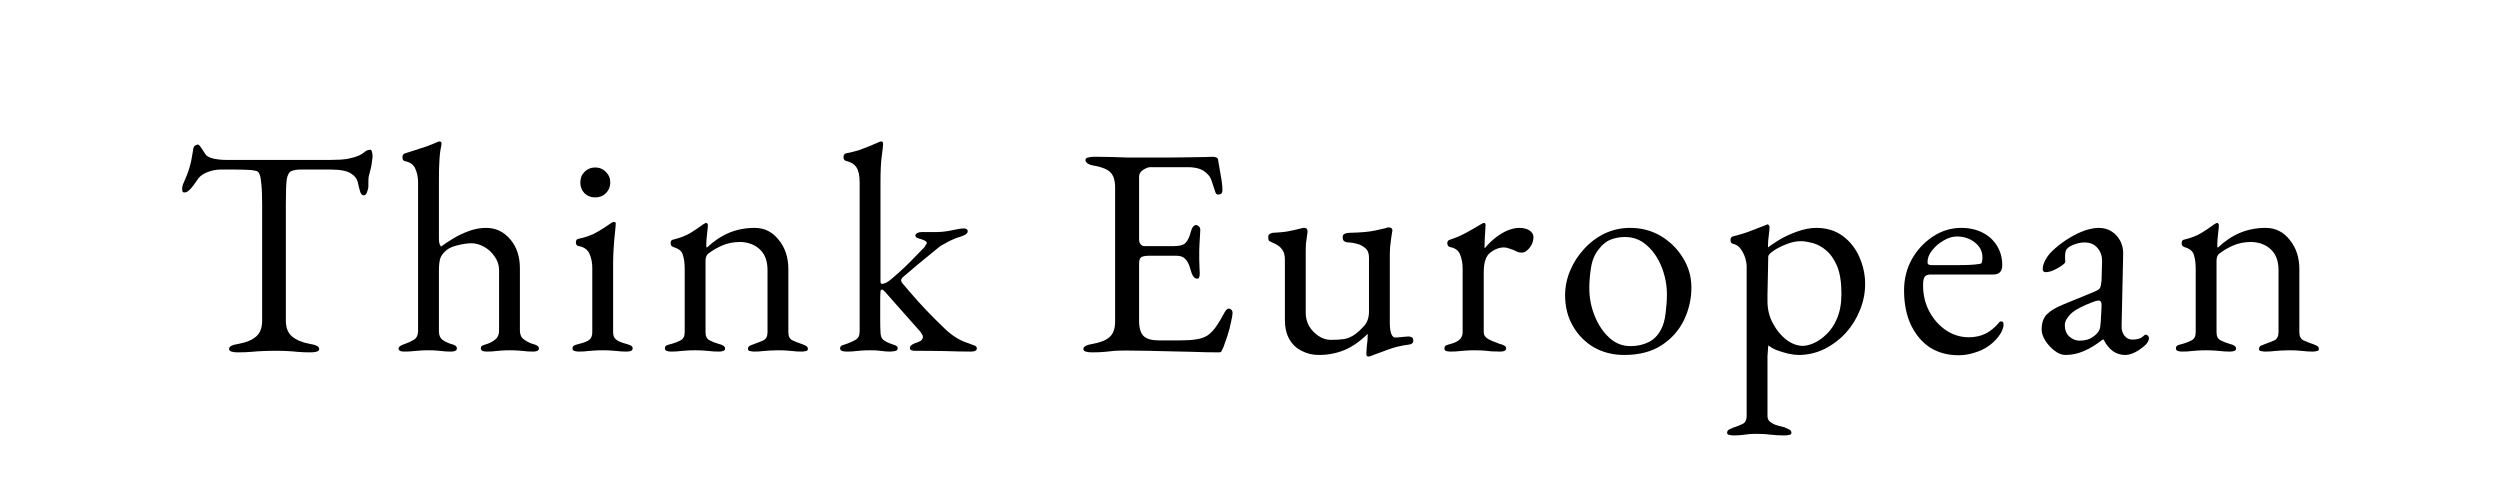 <svg xmlns="http://www.w3.org/2000/svg" xmlns:xlink="http://www.w3.org/1999/xlink" width="200" zoomAndPan="magnify" viewBox="0 0 150 30" height="40" preserveAspectRatio="xMidYMid meet" version="1.0"><defs><g/></defs><g fill="#000000" fill-opacity="1"><g transform="translate(10.448, 21.048)"><g><path d="M 3.812 0.094 C 3.656 0.094 3.531 0.078 3.438 0.047 C 3.344 0.016 3.297 -0.035 3.297 -0.109 C 3.297 -0.191 3.344 -0.254 3.438 -0.297 C 3.531 -0.348 3.68 -0.391 3.891 -0.422 C 4.336 -0.504 4.68 -0.648 4.922 -0.859 C 5.16 -1.066 5.281 -1.383 5.281 -1.812 L 5.281 -8.734 C 5.281 -9.285 5.266 -9.703 5.234 -9.984 C 5.211 -10.273 5.176 -10.477 5.125 -10.594 C 5.07 -10.719 5 -10.785 4.906 -10.797 C 4.738 -10.836 4.562 -10.859 4.375 -10.859 C 4.188 -10.867 3.941 -10.875 3.641 -10.875 L 2.797 -10.875 C 2.516 -10.875 2.234 -10.816 1.953 -10.703 C 1.672 -10.586 1.469 -10.414 1.344 -10.188 C 1.301 -10.125 1.238 -10.035 1.156 -9.922 C 1.07 -9.805 0.984 -9.707 0.891 -9.625 C 0.797 -9.539 0.703 -9.5 0.609 -9.5 C 0.555 -9.5 0.52 -9.52 0.5 -9.562 C 0.488 -9.613 0.484 -9.672 0.484 -9.734 C 0.484 -9.848 0.516 -9.969 0.578 -10.094 C 0.734 -10.438 0.848 -10.738 0.922 -11 C 1.004 -11.27 1.07 -11.594 1.125 -11.969 C 1.145 -12.164 1.188 -12.281 1.25 -12.312 C 1.32 -12.352 1.379 -12.375 1.422 -12.375 C 1.473 -12.375 1.547 -12.301 1.641 -12.156 C 1.742 -12.008 1.82 -11.891 1.875 -11.797 C 1.945 -11.68 2.109 -11.594 2.359 -11.531 C 2.617 -11.477 2.875 -11.453 3.125 -11.453 L 9.391 -11.453 C 9.805 -11.453 10.145 -11.473 10.406 -11.516 C 10.664 -11.566 10.895 -11.633 11.094 -11.719 C 11.227 -11.781 11.344 -11.852 11.438 -11.938 C 11.531 -12.02 11.645 -12.062 11.781 -12.062 C 11.82 -12.062 11.852 -12.016 11.875 -11.922 C 11.895 -11.836 11.906 -11.75 11.906 -11.656 C 11.906 -11.602 11.895 -11.52 11.875 -11.406 C 11.863 -11.301 11.852 -11.219 11.844 -11.156 C 11.801 -10.945 11.766 -10.789 11.734 -10.688 C 11.711 -10.594 11.691 -10.508 11.672 -10.438 C 11.66 -10.375 11.656 -10.266 11.656 -10.109 L 11.656 -9.891 C 11.656 -9.785 11.629 -9.664 11.578 -9.531 C 11.535 -9.395 11.469 -9.328 11.375 -9.328 C 11.289 -9.328 11.223 -9.391 11.172 -9.516 C 11.129 -9.648 11.082 -9.832 11.031 -10.062 C 10.988 -10.301 10.848 -10.492 10.609 -10.641 C 10.367 -10.797 9.961 -10.875 9.391 -10.875 L 7.594 -10.875 C 7.332 -10.875 7.133 -10.836 7 -10.766 C 6.875 -10.691 6.789 -10.516 6.75 -10.234 C 6.719 -9.953 6.703 -9.484 6.703 -8.828 L 6.703 -1.812 C 6.703 -1.383 6.828 -1.066 7.078 -0.859 C 7.328 -0.648 7.672 -0.504 8.109 -0.422 C 8.316 -0.391 8.469 -0.348 8.562 -0.297 C 8.656 -0.254 8.703 -0.191 8.703 -0.109 C 8.703 -0.035 8.656 0.016 8.562 0.047 C 8.469 0.078 8.344 0.094 8.188 0.094 C 7.863 0.094 7.598 0.082 7.391 0.062 C 7.18 0.039 6.977 0.023 6.781 0.016 C 6.594 0.004 6.363 0 6.094 0 C 5.801 0 5.539 0.004 5.312 0.016 C 5.094 0.023 4.867 0.039 4.641 0.062 C 4.41 0.082 4.133 0.094 3.812 0.094 Z M 3.812 0.094 "/></g></g></g><g fill="#000000" fill-opacity="1"><g transform="translate(23.569, 21.048)"><g><path d="M 0.688 0.047 C 0.457 0.047 0.344 -0.016 0.344 -0.141 C 0.344 -0.242 0.477 -0.336 0.75 -0.422 C 0.926 -0.484 1.094 -0.562 1.25 -0.656 C 1.414 -0.75 1.504 -0.914 1.516 -1.156 L 1.516 -10.094 C 1.516 -10.414 1.457 -10.695 1.344 -10.938 C 1.238 -11.176 1.035 -11.32 0.734 -11.375 C 0.629 -11.395 0.578 -11.477 0.578 -11.625 C 0.578 -11.727 0.625 -11.801 0.719 -11.844 C 0.883 -11.895 1.082 -11.957 1.312 -12.031 C 1.539 -12.102 1.781 -12.18 2.031 -12.266 C 2.281 -12.359 2.5 -12.445 2.688 -12.531 C 2.738 -12.551 2.773 -12.562 2.797 -12.562 C 2.836 -12.562 2.867 -12.551 2.891 -12.531 C 2.91 -12.508 2.922 -12.477 2.922 -12.438 C 2.922 -12.375 2.906 -12.273 2.875 -12.141 C 2.844 -12.004 2.816 -11.773 2.797 -11.453 C 2.773 -11.141 2.766 -10.66 2.766 -10.016 L 2.766 -6.922 C 2.766 -6.723 2.77 -6.582 2.781 -6.5 C 2.801 -6.414 2.836 -6.332 2.891 -6.25 C 3.078 -6.395 3.312 -6.551 3.594 -6.719 C 3.875 -6.895 4.188 -7.047 4.531 -7.172 C 4.875 -7.305 5.227 -7.375 5.594 -7.375 C 6.176 -7.375 6.66 -7.145 7.047 -6.688 C 7.43 -6.238 7.625 -5.66 7.625 -4.953 L 7.625 -1.219 C 7.625 -0.977 7.703 -0.801 7.859 -0.688 C 8.016 -0.57 8.18 -0.484 8.359 -0.422 C 8.492 -0.391 8.594 -0.352 8.656 -0.312 C 8.727 -0.27 8.766 -0.211 8.766 -0.141 C 8.766 -0.016 8.648 0.047 8.422 0.047 C 8.18 0.047 8 0.035 7.875 0.016 C 7.75 0.004 7.629 -0.004 7.516 -0.016 C 7.398 -0.023 7.238 -0.031 7.031 -0.031 C 6.82 -0.031 6.656 -0.023 6.531 -0.016 C 6.414 -0.004 6.297 0.004 6.172 0.016 C 6.047 0.035 5.867 0.047 5.641 0.047 C 5.398 0.047 5.281 -0.016 5.281 -0.141 C 5.281 -0.223 5.312 -0.281 5.375 -0.312 C 5.445 -0.344 5.551 -0.379 5.688 -0.422 C 5.863 -0.484 6.02 -0.57 6.156 -0.688 C 6.301 -0.801 6.375 -0.977 6.375 -1.219 L 6.375 -4.844 C 6.375 -5.145 6.285 -5.414 6.109 -5.656 C 5.941 -5.906 5.734 -6.098 5.484 -6.234 C 5.234 -6.379 4.977 -6.453 4.719 -6.453 C 4.5 -6.453 4.238 -6.414 3.938 -6.344 C 3.645 -6.281 3.414 -6.188 3.25 -6.062 C 3.051 -5.906 2.922 -5.742 2.859 -5.578 C 2.797 -5.41 2.766 -5.145 2.766 -4.781 L 2.766 -1.156 C 2.773 -0.914 2.848 -0.75 2.984 -0.656 C 3.117 -0.562 3.273 -0.484 3.453 -0.422 C 3.586 -0.391 3.688 -0.352 3.75 -0.312 C 3.812 -0.27 3.844 -0.211 3.844 -0.141 C 3.844 -0.016 3.727 0.047 3.5 0.047 C 3.258 0.047 3.078 0.035 2.953 0.016 C 2.836 0.004 2.723 -0.004 2.609 -0.016 C 2.504 -0.023 2.348 -0.031 2.141 -0.031 C 1.941 -0.031 1.781 -0.023 1.656 -0.016 C 1.531 -0.004 1.395 0.004 1.25 0.016 C 1.113 0.035 0.926 0.047 0.688 0.047 Z M 0.688 0.047 "/></g></g></g><g fill="#000000" fill-opacity="1"><g transform="translate(33.928, 21.048)"><g><path d="M 0.781 0.047 C 0.676 0.047 0.586 0.031 0.516 0 C 0.453 -0.02 0.422 -0.066 0.422 -0.141 C 0.422 -0.234 0.461 -0.297 0.547 -0.328 C 0.641 -0.367 0.738 -0.398 0.844 -0.422 C 1.094 -0.484 1.281 -0.555 1.406 -0.641 C 1.539 -0.734 1.609 -0.891 1.609 -1.109 L 1.609 -4.969 C 1.609 -5.289 1.551 -5.578 1.438 -5.828 C 1.32 -6.078 1.109 -6.227 0.797 -6.281 C 0.742 -6.289 0.703 -6.312 0.672 -6.344 C 0.641 -6.383 0.625 -6.438 0.625 -6.5 C 0.625 -6.633 0.676 -6.707 0.781 -6.719 C 1.258 -6.82 1.648 -6.969 1.953 -7.156 C 2.266 -7.344 2.5 -7.492 2.656 -7.609 C 2.758 -7.691 2.844 -7.734 2.906 -7.734 C 2.977 -7.734 3.016 -7.703 3.016 -7.641 C 3.016 -7.547 3 -7.359 2.969 -7.078 C 2.938 -6.805 2.91 -6.5 2.891 -6.156 C 2.867 -5.82 2.859 -5.516 2.859 -5.234 L 2.859 -1.109 C 2.859 -0.898 2.926 -0.75 3.062 -0.656 C 3.195 -0.562 3.383 -0.484 3.625 -0.422 C 3.719 -0.398 3.805 -0.367 3.891 -0.328 C 3.984 -0.297 4.031 -0.234 4.031 -0.141 C 4.031 -0.016 3.91 0.047 3.672 0.047 C 3.441 0.047 3.258 0.035 3.125 0.016 C 2.988 0.004 2.859 -0.004 2.734 -0.016 C 2.609 -0.023 2.441 -0.031 2.234 -0.031 C 2.023 -0.031 1.852 -0.023 1.719 -0.016 C 1.594 -0.004 1.461 0.004 1.328 0.016 C 1.203 0.035 1.02 0.047 0.781 0.047 Z M 1.781 -9.203 C 1.531 -9.203 1.316 -9.285 1.141 -9.453 C 0.973 -9.629 0.891 -9.844 0.891 -10.094 C 0.891 -10.352 0.973 -10.566 1.141 -10.734 C 1.316 -10.91 1.531 -11 1.781 -11 C 2.039 -11 2.254 -10.91 2.422 -10.734 C 2.598 -10.566 2.688 -10.352 2.688 -10.094 C 2.688 -9.844 2.598 -9.629 2.422 -9.453 C 2.254 -9.285 2.039 -9.203 1.781 -9.203 Z M 1.781 -9.203 "/></g></g></g><g fill="#000000" fill-opacity="1"><g transform="translate(39.473, 21.048)"><g><path d="M 0.781 0.047 C 0.676 0.047 0.586 0.031 0.516 0 C 0.453 -0.02 0.422 -0.066 0.422 -0.141 C 0.422 -0.234 0.457 -0.297 0.531 -0.328 C 0.602 -0.359 0.707 -0.391 0.844 -0.422 C 1.02 -0.473 1.191 -0.539 1.359 -0.625 C 1.523 -0.707 1.609 -0.867 1.609 -1.109 L 1.609 -4.938 C 1.609 -5.258 1.57 -5.531 1.5 -5.75 C 1.438 -5.977 1.25 -6.133 0.938 -6.219 C 0.895 -6.238 0.852 -6.266 0.812 -6.297 C 0.781 -6.328 0.766 -6.379 0.766 -6.453 C 0.766 -6.586 0.816 -6.66 0.922 -6.672 C 1.336 -6.773 1.676 -6.906 1.938 -7.062 C 2.195 -7.219 2.453 -7.391 2.703 -7.578 C 2.742 -7.598 2.781 -7.617 2.812 -7.641 C 2.844 -7.66 2.875 -7.672 2.906 -7.672 C 2.926 -7.672 2.945 -7.656 2.969 -7.625 C 2.988 -7.602 3 -7.578 3 -7.547 C 3 -7.461 2.984 -7.289 2.953 -7.031 C 2.922 -6.781 2.906 -6.57 2.906 -6.406 C 2.906 -6.352 2.906 -6.305 2.906 -6.266 C 2.914 -6.223 2.926 -6.195 2.938 -6.188 C 3.352 -6.582 3.797 -6.879 4.266 -7.078 C 4.734 -7.273 5.25 -7.375 5.812 -7.375 C 6.395 -7.375 6.875 -7.133 7.25 -6.656 C 7.633 -6.188 7.828 -5.602 7.828 -4.906 L 7.828 -1.109 C 7.828 -0.867 7.91 -0.707 8.078 -0.625 C 8.242 -0.551 8.414 -0.484 8.594 -0.422 C 8.688 -0.391 8.773 -0.352 8.859 -0.312 C 8.953 -0.27 9 -0.203 9 -0.109 C 9 -0.035 8.957 0.004 8.875 0.016 C 8.789 0.035 8.711 0.047 8.641 0.047 C 8.41 0.047 8.227 0.035 8.094 0.016 C 7.957 0.004 7.832 -0.004 7.719 -0.016 C 7.602 -0.023 7.438 -0.031 7.219 -0.031 C 7.02 -0.031 6.852 -0.023 6.719 -0.016 C 6.594 -0.004 6.457 0.004 6.312 0.016 C 6.176 0.035 5.992 0.047 5.766 0.047 C 5.703 0.047 5.625 0.035 5.531 0.016 C 5.445 0.004 5.406 -0.035 5.406 -0.109 C 5.406 -0.203 5.445 -0.27 5.531 -0.312 C 5.625 -0.352 5.719 -0.391 5.812 -0.422 C 5.988 -0.484 6.16 -0.551 6.328 -0.625 C 6.492 -0.707 6.578 -0.867 6.578 -1.109 L 6.578 -4.844 C 6.578 -5.375 6.43 -5.781 6.141 -6.062 C 5.848 -6.352 5.457 -6.508 4.969 -6.531 C 4.539 -6.531 4.164 -6.457 3.844 -6.312 C 3.531 -6.176 3.25 -6.008 3 -5.812 C 2.945 -5.758 2.91 -5.695 2.891 -5.625 C 2.867 -5.551 2.859 -5.477 2.859 -5.406 L 2.859 -1.109 C 2.859 -0.867 2.941 -0.707 3.109 -0.625 C 3.273 -0.539 3.445 -0.473 3.625 -0.422 C 3.895 -0.359 4.031 -0.266 4.031 -0.141 C 4.031 -0.066 4 -0.02 3.938 0 C 3.875 0.031 3.785 0.047 3.672 0.047 C 3.43 0.047 3.242 0.035 3.109 0.016 C 2.973 0.004 2.844 -0.004 2.719 -0.016 C 2.602 -0.023 2.441 -0.031 2.234 -0.031 C 2.023 -0.031 1.859 -0.023 1.734 -0.016 C 1.609 -0.004 1.477 0.004 1.344 0.016 C 1.207 0.035 1.02 0.047 0.781 0.047 Z M 0.781 0.047 "/></g></g></g><g fill="#000000" fill-opacity="1"><g transform="translate(50.063, 21.048)"><g><path d="M 0.75 0.047 C 0.477 0.047 0.344 -0.016 0.344 -0.141 C 0.344 -0.234 0.383 -0.297 0.469 -0.328 C 0.562 -0.359 0.656 -0.391 0.75 -0.422 C 0.926 -0.484 1.098 -0.562 1.266 -0.656 C 1.43 -0.75 1.516 -0.914 1.516 -1.156 L 1.516 -10.094 C 1.516 -10.508 1.453 -10.812 1.328 -11 C 1.211 -11.188 1.008 -11.316 0.719 -11.391 C 0.602 -11.41 0.547 -11.488 0.547 -11.625 C 0.547 -11.738 0.594 -11.812 0.688 -11.844 C 1 -11.906 1.27 -11.973 1.5 -12.047 C 1.727 -12.129 1.93 -12.207 2.109 -12.281 C 2.297 -12.363 2.477 -12.441 2.656 -12.516 C 2.727 -12.547 2.781 -12.562 2.812 -12.562 C 2.852 -12.562 2.879 -12.551 2.891 -12.531 C 2.91 -12.508 2.922 -12.469 2.922 -12.406 C 2.922 -12.289 2.895 -12.051 2.844 -11.688 C 2.789 -11.332 2.766 -10.773 2.766 -10.016 L 2.766 -4.172 C 2.766 -4.066 2.797 -4.016 2.859 -4.016 C 2.922 -4.016 3.008 -4.039 3.125 -4.094 C 3.238 -4.156 3.363 -4.25 3.5 -4.375 C 3.977 -4.781 4.379 -5.156 4.703 -5.5 C 5.035 -5.844 5.266 -6.078 5.391 -6.203 C 5.441 -6.273 5.477 -6.332 5.5 -6.375 C 5.531 -6.414 5.547 -6.445 5.547 -6.469 C 5.547 -6.531 5.492 -6.582 5.391 -6.625 C 5.285 -6.676 5.18 -6.711 5.078 -6.734 C 4.93 -6.773 4.859 -6.836 4.859 -6.922 C 4.859 -6.973 4.895 -7.02 4.969 -7.062 C 5.039 -7.102 5.141 -7.125 5.266 -7.125 L 6.141 -7.125 C 6.328 -7.125 6.523 -7.141 6.734 -7.172 C 6.941 -7.211 7.133 -7.25 7.312 -7.281 C 7.5 -7.32 7.645 -7.344 7.75 -7.344 C 7.914 -7.344 8 -7.285 8 -7.172 C 8 -7.098 7.957 -7.035 7.875 -6.984 C 7.789 -6.93 7.688 -6.883 7.562 -6.844 C 7.332 -6.781 7.117 -6.695 6.922 -6.594 C 6.723 -6.488 6.539 -6.391 6.375 -6.297 C 6.312 -6.242 6.148 -6.113 5.891 -5.906 C 5.641 -5.695 5.348 -5.457 5.016 -5.188 C 4.691 -4.914 4.383 -4.656 4.094 -4.406 C 4.031 -4.332 4 -4.27 4 -4.219 C 4 -4.207 4.004 -4.191 4.016 -4.172 C 4.023 -4.148 4.035 -4.125 4.047 -4.094 C 4.359 -3.719 4.691 -3.332 5.047 -2.938 C 5.398 -2.551 5.727 -2.207 6.031 -1.906 C 6.332 -1.613 6.547 -1.406 6.672 -1.281 C 6.867 -1.094 7.094 -0.922 7.344 -0.766 C 7.602 -0.617 7.82 -0.52 8 -0.469 C 8.133 -0.414 8.258 -0.367 8.375 -0.328 C 8.488 -0.297 8.547 -0.234 8.547 -0.141 C 8.547 -0.016 8.426 0.047 8.188 0.047 C 7.719 0.047 7.195 0.035 6.625 0.016 C 6.051 0.004 5.457 0 4.844 0 C 4.633 0 4.531 -0.051 4.531 -0.156 C 4.531 -0.227 4.555 -0.285 4.609 -0.328 C 4.672 -0.379 4.742 -0.422 4.828 -0.453 C 4.961 -0.492 5.078 -0.539 5.172 -0.594 C 5.266 -0.656 5.312 -0.742 5.312 -0.859 C 5.312 -0.891 5.297 -0.926 5.266 -0.969 C 5.242 -1.008 5.219 -1.055 5.188 -1.109 L 3.031 -3.547 C 2.957 -3.629 2.898 -3.672 2.859 -3.672 C 2.797 -3.672 2.766 -3.629 2.766 -3.547 C 2.754 -3.379 2.75 -3.195 2.75 -3 C 2.75 -2.801 2.75 -2.602 2.75 -2.406 C 2.75 -2.207 2.75 -2 2.75 -1.781 C 2.75 -1.57 2.754 -1.363 2.766 -1.156 C 2.766 -0.914 2.82 -0.75 2.938 -0.656 C 3.062 -0.562 3.211 -0.484 3.391 -0.422 C 3.484 -0.391 3.57 -0.359 3.656 -0.328 C 3.75 -0.297 3.797 -0.234 3.797 -0.141 C 3.797 -0.055 3.738 -0.004 3.625 0.016 C 3.508 0.035 3.43 0.047 3.391 0.047 C 3.16 0.047 2.992 0.035 2.891 0.016 C 2.785 0.004 2.688 -0.004 2.594 -0.016 C 2.5 -0.023 2.348 -0.031 2.141 -0.031 C 1.941 -0.031 1.781 -0.023 1.656 -0.016 C 1.539 -0.004 1.422 0.004 1.297 0.016 C 1.172 0.035 0.988 0.047 0.75 0.047 Z M 0.75 0.047 "/></g></g></g><g fill="#000000" fill-opacity="1"><g transform="translate(59.602, 21.048)"><g/></g></g><g fill="#000000" fill-opacity="1"><g transform="translate(64.345, 21.048)"><g><path d="M 1.172 0.094 C 1.016 0.094 0.891 0.078 0.797 0.047 C 0.703 0.016 0.656 -0.035 0.656 -0.109 C 0.656 -0.254 0.852 -0.359 1.25 -0.422 C 1.695 -0.504 2.023 -0.641 2.234 -0.828 C 2.453 -1.023 2.562 -1.336 2.562 -1.766 L 2.562 -9.781 C 2.562 -10.207 2.473 -10.508 2.297 -10.688 C 2.129 -10.875 1.82 -11.008 1.375 -11.094 C 1.164 -11.125 1.016 -11.172 0.922 -11.234 C 0.828 -11.297 0.781 -11.367 0.781 -11.453 C 0.781 -11.516 0.828 -11.562 0.922 -11.594 C 1.016 -11.625 1.141 -11.641 1.297 -11.641 C 1.754 -11.641 2.141 -11.633 2.453 -11.625 C 2.766 -11.613 3.07 -11.602 3.375 -11.594 C 3.676 -11.594 4.035 -11.594 4.453 -11.594 C 4.848 -11.594 5.258 -11.594 5.688 -11.594 C 6.125 -11.602 6.531 -11.609 6.906 -11.609 C 7.301 -11.617 7.641 -11.625 7.922 -11.625 C 8.203 -11.633 8.367 -11.641 8.422 -11.641 C 8.473 -11.641 8.535 -11.629 8.609 -11.609 C 8.68 -11.586 8.723 -11.547 8.734 -11.484 C 8.797 -11.148 8.852 -10.816 8.906 -10.484 C 8.969 -10.16 9 -9.879 9 -9.641 C 9 -9.535 8.973 -9.461 8.922 -9.422 C 8.867 -9.391 8.812 -9.375 8.75 -9.375 C 8.695 -9.375 8.656 -9.391 8.625 -9.422 C 8.602 -9.453 8.582 -9.5 8.562 -9.562 C 8.5 -9.758 8.438 -9.945 8.375 -10.125 C 8.32 -10.312 8.254 -10.445 8.172 -10.531 C 8.004 -10.727 7.816 -10.859 7.609 -10.922 C 7.41 -10.984 7.195 -11.016 6.969 -11.016 L 4.641 -11.016 C 4.547 -11.016 4.414 -10.961 4.25 -10.859 C 4.082 -10.754 4 -10.617 4 -10.453 L 4 -6.672 C 4 -6.555 4.031 -6.461 4.094 -6.391 C 4.156 -6.316 4.227 -6.281 4.312 -6.281 L 6.078 -6.281 C 6.422 -6.281 6.656 -6.344 6.781 -6.469 C 6.914 -6.594 7.023 -6.82 7.109 -7.156 C 7.18 -7.414 7.289 -7.547 7.438 -7.547 C 7.477 -7.547 7.523 -7.52 7.578 -7.469 C 7.641 -7.426 7.672 -7.352 7.672 -7.25 C 7.672 -7.207 7.664 -7.102 7.656 -6.938 C 7.645 -6.77 7.633 -6.598 7.625 -6.422 C 7.613 -6.242 7.609 -6.109 7.609 -6.016 C 7.609 -5.891 7.609 -5.727 7.609 -5.531 C 7.617 -5.332 7.625 -5.145 7.625 -4.969 C 7.633 -4.789 7.641 -4.68 7.641 -4.641 C 7.641 -4.555 7.629 -4.484 7.609 -4.422 C 7.598 -4.359 7.555 -4.328 7.484 -4.328 C 7.305 -4.328 7.172 -4.52 7.078 -4.906 C 7.004 -5.176 6.906 -5.375 6.781 -5.5 C 6.664 -5.633 6.488 -5.703 6.25 -5.703 L 4.594 -5.703 C 4.395 -5.703 4.242 -5.676 4.141 -5.625 C 4.047 -5.57 4 -5.441 4 -5.234 L 4 -1.812 C 4 -1.363 4.094 -1.051 4.281 -0.875 C 4.469 -0.707 4.766 -0.625 5.172 -0.625 L 6.484 -0.625 C 6.867 -0.625 7.188 -0.645 7.438 -0.688 C 7.695 -0.727 7.922 -0.805 8.109 -0.922 C 8.297 -1.055 8.461 -1.227 8.609 -1.438 C 8.766 -1.656 8.938 -1.941 9.125 -2.297 C 9.164 -2.367 9.207 -2.426 9.25 -2.469 C 9.301 -2.52 9.352 -2.539 9.406 -2.531 C 9.469 -2.52 9.516 -2.492 9.547 -2.453 C 9.586 -2.41 9.609 -2.352 9.609 -2.281 C 9.609 -2.176 9.578 -1.988 9.516 -1.719 C 9.461 -1.445 9.391 -1.172 9.297 -0.891 C 9.203 -0.609 9.125 -0.383 9.062 -0.219 C 9.02 -0.133 8.984 -0.062 8.953 0 C 8.93 0.062 8.883 0.094 8.812 0.094 C 8.238 0.094 7.707 0.082 7.219 0.062 C 6.727 0.051 6.266 0.039 5.828 0.031 C 5.391 0.02 4.957 0.008 4.531 0 C 4.113 -0.008 3.68 -0.016 3.234 -0.016 C 2.961 -0.016 2.734 -0.008 2.547 0 C 2.359 0.02 2.16 0.039 1.953 0.062 C 1.754 0.082 1.492 0.094 1.172 0.094 Z M 1.172 0.094 "/></g></g></g><g fill="#000000" fill-opacity="1"><g transform="translate(75.577, 21.048)"><g><path d="M 6.531 0.344 C 6.445 0.344 6.406 0.297 6.406 0.203 C 6.406 0.078 6.414 -0.098 6.438 -0.328 C 6.469 -0.555 6.484 -0.75 6.484 -0.906 C 6.484 -0.926 6.484 -0.945 6.484 -0.969 C 6.484 -0.988 6.484 -1.004 6.484 -1.016 C 6.023 -0.566 5.562 -0.242 5.094 -0.047 C 4.625 0.148 4.109 0.25 3.547 0.25 C 3.172 0.25 2.828 0.164 2.516 0 C 2.203 -0.156 1.957 -0.391 1.781 -0.703 C 1.602 -1.016 1.516 -1.406 1.516 -1.875 L 1.516 -5.484 C 1.516 -5.754 1.453 -5.961 1.328 -6.109 C 1.211 -6.266 1.02 -6.395 0.75 -6.5 C 0.688 -6.531 0.629 -6.562 0.578 -6.594 C 0.535 -6.633 0.516 -6.703 0.516 -6.797 C 0.516 -6.898 0.539 -6.969 0.594 -7 C 0.645 -7.039 0.707 -7.066 0.781 -7.078 C 1.188 -7.098 1.5 -7.129 1.719 -7.172 C 1.938 -7.211 2.211 -7.273 2.547 -7.359 C 2.586 -7.367 2.613 -7.375 2.625 -7.375 C 2.645 -7.375 2.664 -7.375 2.688 -7.375 C 2.82 -7.375 2.883 -7.289 2.875 -7.125 C 2.832 -6.852 2.801 -6.625 2.781 -6.438 C 2.77 -6.258 2.766 -6.035 2.766 -5.766 L 2.766 -2.281 C 2.766 -2 2.832 -1.734 2.969 -1.484 C 3.113 -1.242 3.301 -1.047 3.531 -0.891 C 3.77 -0.734 4.016 -0.656 4.266 -0.656 C 4.566 -0.656 4.832 -0.672 5.062 -0.703 C 5.301 -0.742 5.535 -0.848 5.766 -1.016 C 5.891 -1.109 6.051 -1.258 6.25 -1.469 C 6.457 -1.688 6.562 -1.984 6.562 -2.359 L 6.562 -5.609 C 6.562 -5.859 6.484 -6.047 6.328 -6.172 C 6.18 -6.297 6.016 -6.379 5.828 -6.422 C 5.641 -6.473 5.484 -6.5 5.359 -6.5 C 5.254 -6.5 5.164 -6.52 5.094 -6.562 C 5.02 -6.602 4.984 -6.688 4.984 -6.812 C 4.984 -6.914 5.02 -6.984 5.094 -7.016 C 5.176 -7.055 5.266 -7.078 5.359 -7.078 C 5.734 -7.086 6.039 -7.102 6.281 -7.125 C 6.531 -7.145 6.75 -7.176 6.938 -7.219 C 7.133 -7.258 7.344 -7.305 7.562 -7.359 C 7.582 -7.367 7.609 -7.379 7.641 -7.391 C 7.68 -7.398 7.711 -7.406 7.734 -7.406 C 7.891 -7.406 7.969 -7.336 7.969 -7.203 C 7.969 -7.191 7.961 -7.172 7.953 -7.141 C 7.953 -7.109 7.945 -7.078 7.938 -7.047 C 7.926 -7.004 7.91 -6.898 7.891 -6.734 C 7.867 -6.566 7.848 -6.395 7.828 -6.219 C 7.816 -6.039 7.812 -5.906 7.812 -5.812 L 7.812 -1.688 C 7.812 -1.375 7.844 -1.145 7.906 -1 C 7.969 -0.863 8.039 -0.797 8.125 -0.797 C 8.219 -0.797 8.359 -0.805 8.547 -0.828 C 8.734 -0.848 8.867 -0.859 8.953 -0.859 C 9.004 -0.859 9.062 -0.844 9.125 -0.812 C 9.188 -0.789 9.219 -0.727 9.219 -0.625 C 9.219 -0.531 9.191 -0.469 9.141 -0.438 C 9.098 -0.406 9.039 -0.383 8.969 -0.375 C 8.5 -0.312 8.098 -0.219 7.766 -0.094 C 7.441 0.02 7.145 0.129 6.875 0.234 C 6.844 0.242 6.789 0.266 6.719 0.297 C 6.645 0.328 6.582 0.344 6.531 0.344 Z M 6.531 0.344 "/></g></g></g><g fill="#000000" fill-opacity="1"><g transform="translate(86.149, 21.048)"><g><path d="M 0.875 0.047 C 0.75 0.047 0.656 0.031 0.594 0 C 0.539 -0.02 0.516 -0.066 0.516 -0.141 C 0.516 -0.234 0.551 -0.297 0.625 -0.328 C 0.695 -0.359 0.797 -0.391 0.922 -0.422 C 1.148 -0.484 1.32 -0.57 1.438 -0.688 C 1.551 -0.801 1.609 -0.941 1.609 -1.109 L 1.609 -4.938 C 1.609 -5.258 1.555 -5.539 1.453 -5.781 C 1.359 -6.02 1.164 -6.164 0.875 -6.219 C 0.82 -6.227 0.773 -6.254 0.734 -6.297 C 0.703 -6.348 0.688 -6.398 0.688 -6.453 C 0.688 -6.566 0.742 -6.641 0.859 -6.672 C 1.16 -6.766 1.477 -6.898 1.812 -7.078 C 2.156 -7.266 2.426 -7.422 2.625 -7.547 C 2.695 -7.586 2.754 -7.617 2.797 -7.641 C 2.836 -7.66 2.867 -7.672 2.891 -7.672 C 2.953 -7.672 2.984 -7.629 2.984 -7.547 C 2.984 -7.504 2.977 -7.41 2.969 -7.266 C 2.957 -7.129 2.945 -6.961 2.938 -6.766 C 2.938 -6.578 2.93 -6.391 2.922 -6.203 C 2.922 -6.18 2.93 -6.172 2.953 -6.172 C 3.148 -6.41 3.363 -6.617 3.594 -6.797 C 3.82 -6.973 4.055 -7.113 4.297 -7.219 C 4.547 -7.32 4.785 -7.375 5.016 -7.375 C 5.266 -7.375 5.469 -7.32 5.625 -7.219 C 5.781 -7.113 5.859 -6.977 5.859 -6.812 C 5.859 -6.688 5.828 -6.551 5.766 -6.406 C 5.703 -6.27 5.613 -6.148 5.5 -6.047 C 5.395 -5.941 5.285 -5.891 5.172 -5.891 C 5.098 -5.891 5.02 -5.898 4.938 -5.922 C 4.852 -5.953 4.766 -5.992 4.672 -6.047 C 4.578 -6.078 4.484 -6.109 4.391 -6.141 C 4.297 -6.18 4.195 -6.203 4.094 -6.203 C 3.812 -6.203 3.535 -6.098 3.266 -5.891 C 3.004 -5.691 2.875 -5.297 2.875 -4.703 L 2.875 -1.109 C 2.875 -0.953 2.957 -0.82 3.125 -0.719 C 3.289 -0.625 3.52 -0.523 3.812 -0.422 C 3.945 -0.391 4.047 -0.352 4.109 -0.312 C 4.18 -0.281 4.219 -0.223 4.219 -0.141 C 4.219 -0.016 4.102 0.047 3.875 0.047 C 3.508 0.047 3.234 0.031 3.047 0 C 2.867 -0.02 2.625 -0.031 2.312 -0.031 C 2.113 -0.031 1.953 -0.023 1.828 -0.016 C 1.703 -0.004 1.57 0.004 1.438 0.016 C 1.301 0.035 1.113 0.047 0.875 0.047 Z M 0.875 0.047 "/></g></g></g><g fill="#000000" fill-opacity="1"><g transform="translate(93.281, 21.048)"><g><path d="M 4.172 0.25 C 3.504 0.25 2.898 0.098 2.359 -0.203 C 1.828 -0.516 1.406 -0.941 1.094 -1.484 C 0.781 -2.023 0.625 -2.641 0.625 -3.328 C 0.625 -3.828 0.723 -4.316 0.922 -4.797 C 1.117 -5.273 1.395 -5.707 1.75 -6.094 C 2.102 -6.488 2.516 -6.801 2.984 -7.031 C 3.461 -7.258 3.977 -7.375 4.531 -7.375 C 5.219 -7.375 5.836 -7.207 6.391 -6.875 C 6.941 -6.539 7.379 -6.102 7.703 -5.562 C 8.035 -5.031 8.203 -4.441 8.203 -3.797 C 8.203 -3.109 8.051 -2.453 7.75 -1.828 C 7.445 -1.211 7 -0.711 6.406 -0.328 C 5.812 0.055 5.066 0.25 4.172 0.25 Z M 4.547 -0.281 C 4.953 -0.281 5.312 -0.359 5.625 -0.516 C 5.945 -0.672 6.195 -0.922 6.375 -1.266 C 6.52 -1.535 6.613 -1.867 6.656 -2.266 C 6.707 -2.66 6.734 -3.031 6.734 -3.375 C 6.734 -3.938 6.629 -4.484 6.422 -5.016 C 6.211 -5.547 5.922 -5.977 5.547 -6.312 C 5.172 -6.656 4.727 -6.828 4.219 -6.828 C 3.906 -6.828 3.617 -6.773 3.359 -6.672 C 3.109 -6.578 2.875 -6.391 2.656 -6.109 C 2.414 -5.816 2.258 -5.457 2.188 -5.031 C 2.113 -4.602 2.078 -4.176 2.078 -3.75 C 2.078 -3.164 2.188 -2.609 2.406 -2.078 C 2.625 -1.547 2.914 -1.113 3.281 -0.781 C 3.645 -0.445 4.066 -0.281 4.547 -0.281 Z M 4.547 -0.281 "/></g></g></g><g fill="#000000" fill-opacity="1"><g transform="translate(103.283, 21.048)"><g><path d="M 0.719 5.078 C 0.656 5.078 0.578 5.066 0.484 5.047 C 0.391 5.035 0.344 4.992 0.344 4.922 C 0.344 4.828 0.383 4.758 0.469 4.719 C 0.562 4.676 0.656 4.633 0.75 4.594 C 0.926 4.539 1.098 4.473 1.266 4.391 C 1.43 4.316 1.516 4.16 1.516 3.922 L 1.516 -5.109 C 1.516 -5.211 1.488 -5.359 1.438 -5.547 C 1.383 -5.734 1.297 -5.914 1.172 -6.094 C 1.055 -6.27 0.895 -6.379 0.688 -6.422 C 0.645 -6.43 0.609 -6.457 0.578 -6.5 C 0.555 -6.551 0.547 -6.602 0.547 -6.656 C 0.547 -6.707 0.555 -6.75 0.578 -6.781 C 0.609 -6.82 0.641 -6.848 0.672 -6.859 C 1.129 -6.973 1.516 -7.094 1.828 -7.219 C 2.148 -7.344 2.457 -7.461 2.75 -7.578 C 2.758 -7.578 2.766 -7.578 2.766 -7.578 C 2.766 -7.586 2.77 -7.594 2.781 -7.594 C 2.801 -7.594 2.82 -7.57 2.844 -7.531 C 2.875 -7.5 2.891 -7.469 2.891 -7.438 C 2.891 -7.332 2.875 -7.16 2.844 -6.922 C 2.812 -6.691 2.797 -6.504 2.797 -6.359 C 2.797 -6.266 2.801 -6.211 2.812 -6.203 C 2.938 -6.316 3.156 -6.469 3.469 -6.656 C 3.781 -6.844 4.141 -7.008 4.547 -7.156 C 4.953 -7.301 5.336 -7.375 5.703 -7.375 C 6.316 -7.375 6.844 -7.211 7.281 -6.891 C 7.719 -6.566 8.051 -6.145 8.281 -5.625 C 8.508 -5.102 8.625 -4.566 8.625 -4.016 C 8.625 -3.473 8.52 -2.945 8.312 -2.438 C 8.113 -1.938 7.832 -1.484 7.469 -1.078 C 7.102 -0.68 6.676 -0.359 6.188 -0.109 C 5.695 0.129 5.176 0.25 4.625 0.25 C 4.457 0.25 4.254 0.223 4.016 0.172 C 3.785 0.117 3.562 0.051 3.344 -0.031 C 3.125 -0.113 2.953 -0.211 2.828 -0.328 C 2.816 -0.328 2.805 -0.254 2.797 -0.109 C 2.785 0.023 2.773 0.164 2.766 0.312 C 2.766 0.457 2.766 0.551 2.766 0.594 L 2.766 3.922 C 2.766 4.078 2.828 4.195 2.953 4.281 C 3.078 4.375 3.219 4.441 3.375 4.484 C 3.539 4.523 3.68 4.562 3.797 4.594 C 3.891 4.633 3.977 4.676 4.062 4.719 C 4.156 4.758 4.203 4.828 4.203 4.922 C 4.203 4.992 4.156 5.035 4.062 5.047 C 3.969 5.066 3.883 5.078 3.812 5.078 C 3.469 5.078 3.18 5.062 2.953 5.031 C 2.723 5 2.453 4.984 2.141 4.984 C 1.941 4.984 1.781 4.988 1.656 5 C 1.531 5.02 1.398 5.035 1.266 5.047 C 1.129 5.066 0.945 5.078 0.719 5.078 Z M 4.891 -0.297 C 5.066 -0.297 5.281 -0.348 5.531 -0.453 C 5.789 -0.566 6.047 -0.742 6.297 -0.984 C 6.555 -1.223 6.77 -1.539 6.938 -1.938 C 7.113 -2.344 7.203 -2.844 7.203 -3.438 C 7.203 -4.125 7.113 -4.676 6.938 -5.094 C 6.758 -5.508 6.539 -5.82 6.281 -6.031 C 6.02 -6.25 5.75 -6.395 5.469 -6.469 C 5.195 -6.539 4.969 -6.578 4.781 -6.578 C 4.488 -6.578 4.191 -6.516 3.891 -6.391 C 3.586 -6.273 3.332 -6.145 3.125 -6 C 2.914 -5.852 2.812 -5.738 2.812 -5.656 C 2.812 -5.395 2.805 -5.129 2.797 -4.859 C 2.797 -4.586 2.789 -4.328 2.781 -4.078 C 2.781 -3.828 2.773 -3.602 2.766 -3.406 C 2.766 -3.219 2.766 -3.066 2.766 -2.953 C 2.766 -2.484 2.875 -2.047 3.094 -1.641 C 3.312 -1.234 3.582 -0.906 3.906 -0.656 C 4.238 -0.414 4.566 -0.297 4.891 -0.297 Z M 4.891 -0.297 "/></g></g></g><g fill="#000000" fill-opacity="1"><g transform="translate(113.713, 21.048)"><g><path d="M 3.797 0.266 C 3.141 0.266 2.566 0.109 2.078 -0.203 C 1.598 -0.523 1.219 -0.977 0.938 -1.562 C 0.664 -2.156 0.531 -2.844 0.531 -3.625 C 0.531 -4.312 0.688 -4.938 1 -5.5 C 1.32 -6.062 1.742 -6.516 2.266 -6.859 C 2.785 -7.203 3.352 -7.375 3.969 -7.375 C 4.445 -7.375 4.867 -7.281 5.234 -7.094 C 5.609 -6.906 5.898 -6.641 6.109 -6.297 C 6.316 -5.961 6.422 -5.578 6.422 -5.141 C 6.422 -4.766 6.242 -4.578 5.891 -4.578 L 2.125 -4.578 C 1.957 -4.578 1.836 -4.531 1.766 -4.438 C 1.703 -4.352 1.672 -4.18 1.672 -3.922 C 1.672 -3.348 1.797 -2.828 2.047 -2.359 C 2.297 -1.891 2.629 -1.516 3.047 -1.234 C 3.461 -0.953 3.922 -0.812 4.422 -0.812 C 4.773 -0.812 5.098 -0.879 5.391 -1.016 C 5.68 -1.16 5.941 -1.363 6.172 -1.625 C 6.211 -1.688 6.242 -1.723 6.266 -1.734 C 6.297 -1.754 6.328 -1.766 6.359 -1.766 C 6.453 -1.766 6.5 -1.707 6.5 -1.594 C 6.5 -1.363 6.395 -1.113 6.188 -0.844 C 6.008 -0.613 5.797 -0.414 5.547 -0.25 C 5.297 -0.082 5.02 0.039 4.719 0.125 C 4.426 0.219 4.117 0.266 3.797 0.266 Z M 2.156 -5.141 L 3.781 -5.141 C 4.062 -5.141 4.301 -5.145 4.5 -5.156 C 4.707 -5.164 4.906 -5.188 5.094 -5.219 C 5.156 -5.227 5.191 -5.266 5.203 -5.328 C 5.223 -5.398 5.234 -5.492 5.234 -5.609 C 5.234 -5.961 5.082 -6.258 4.781 -6.5 C 4.477 -6.738 4.117 -6.859 3.703 -6.859 C 3.43 -6.859 3.16 -6.773 2.891 -6.609 C 2.617 -6.453 2.391 -6.254 2.203 -6.016 C 2.023 -5.785 1.938 -5.551 1.938 -5.312 C 1.938 -5.195 2.008 -5.141 2.156 -5.141 Z M 2.156 -5.141 "/></g></g></g><g fill="#000000" fill-opacity="1"><g transform="translate(121.843, 21.048)"><g><path d="M 2.078 0.25 C 1.867 0.25 1.656 0.164 1.438 0 C 1.219 -0.164 1.031 -0.367 0.875 -0.609 C 0.727 -0.848 0.656 -1.07 0.656 -1.281 C 0.656 -1.664 0.754 -1.961 0.953 -2.172 C 1.16 -2.391 1.484 -2.586 1.922 -2.766 L 3.75 -3.516 C 3.977 -3.609 4.113 -3.691 4.156 -3.766 C 4.195 -3.836 4.227 -3.988 4.25 -4.219 L 4.281 -5.359 C 4.289 -5.672 4.203 -5.938 4.016 -6.156 C 3.836 -6.383 3.578 -6.5 3.234 -6.5 C 3.047 -6.5 2.863 -6.469 2.688 -6.406 C 2.508 -6.352 2.363 -6.281 2.25 -6.188 C 2.176 -6.133 2.125 -6.062 2.094 -5.969 C 2.07 -5.875 2.062 -5.773 2.062 -5.672 C 2.062 -5.617 2.062 -5.562 2.062 -5.5 C 2.07 -5.445 2.078 -5.395 2.078 -5.344 C 2.078 -5.289 2.004 -5.211 1.859 -5.109 C 1.711 -5.004 1.547 -4.91 1.359 -4.828 C 1.18 -4.754 1.031 -4.719 0.906 -4.719 C 0.844 -4.719 0.797 -4.734 0.766 -4.766 C 0.734 -4.797 0.719 -4.836 0.719 -4.891 C 0.719 -5.078 0.781 -5.281 0.906 -5.5 C 1.031 -5.719 1.203 -5.922 1.422 -6.109 C 1.703 -6.359 2 -6.578 2.312 -6.766 C 2.633 -6.961 2.945 -7.113 3.25 -7.219 C 3.562 -7.32 3.836 -7.375 4.078 -7.375 C 4.504 -7.375 4.859 -7.223 5.141 -6.922 C 5.422 -6.617 5.555 -6.242 5.547 -5.797 L 5.453 -1.516 C 5.441 -1.266 5.5 -1.062 5.625 -0.906 C 5.75 -0.75 5.906 -0.672 6.094 -0.672 C 6.395 -0.672 6.613 -0.738 6.75 -0.875 C 6.812 -0.938 6.863 -0.969 6.906 -0.969 C 6.957 -0.969 7 -0.945 7.031 -0.906 C 7.07 -0.875 7.094 -0.828 7.094 -0.766 C 7.094 -0.641 7.031 -0.508 6.906 -0.375 C 6.707 -0.188 6.5 -0.035 6.281 0.078 C 6.062 0.191 5.859 0.25 5.672 0.25 C 5.117 0.25 4.688 -0.055 4.375 -0.672 L 4.312 -0.672 C 3.914 -0.359 3.539 -0.129 3.188 0.016 C 2.832 0.172 2.461 0.25 2.078 0.25 Z M 2.922 -0.609 C 3.16 -0.609 3.363 -0.645 3.531 -0.719 C 3.695 -0.801 3.844 -0.906 3.969 -1.031 C 4.031 -1.094 4.082 -1.172 4.125 -1.266 C 4.164 -1.367 4.191 -1.535 4.203 -1.766 L 4.25 -2.641 C 4.258 -2.766 4.25 -2.859 4.219 -2.922 C 4.195 -2.984 4.148 -3.016 4.078 -3.016 C 4.055 -3.016 4.016 -3.008 3.953 -3 C 3.898 -2.988 3.82 -2.961 3.719 -2.922 C 3.094 -2.691 2.656 -2.457 2.406 -2.219 C 2.164 -1.977 2.047 -1.754 2.047 -1.547 C 2.047 -1.242 2.141 -1.008 2.328 -0.844 C 2.516 -0.688 2.711 -0.609 2.922 -0.609 Z M 2.922 -0.609 "/></g></g></g><g fill="#000000" fill-opacity="1"><g transform="translate(130.133, 21.048)"><g><path d="M 0.781 0.047 C 0.676 0.047 0.586 0.031 0.516 0 C 0.453 -0.02 0.422 -0.066 0.422 -0.141 C 0.422 -0.234 0.457 -0.297 0.531 -0.328 C 0.602 -0.359 0.707 -0.391 0.844 -0.422 C 1.02 -0.473 1.191 -0.539 1.359 -0.625 C 1.523 -0.707 1.609 -0.867 1.609 -1.109 L 1.609 -4.938 C 1.609 -5.258 1.57 -5.531 1.5 -5.75 C 1.438 -5.977 1.25 -6.133 0.938 -6.219 C 0.895 -6.238 0.852 -6.266 0.812 -6.297 C 0.781 -6.328 0.766 -6.379 0.766 -6.453 C 0.766 -6.586 0.816 -6.66 0.922 -6.672 C 1.336 -6.773 1.676 -6.906 1.938 -7.062 C 2.195 -7.219 2.453 -7.391 2.703 -7.578 C 2.742 -7.598 2.781 -7.617 2.812 -7.641 C 2.844 -7.66 2.875 -7.672 2.906 -7.672 C 2.926 -7.672 2.945 -7.656 2.969 -7.625 C 2.988 -7.602 3 -7.578 3 -7.547 C 3 -7.461 2.984 -7.289 2.953 -7.031 C 2.922 -6.781 2.906 -6.57 2.906 -6.406 C 2.906 -6.352 2.906 -6.305 2.906 -6.266 C 2.914 -6.223 2.926 -6.195 2.938 -6.188 C 3.352 -6.582 3.797 -6.879 4.266 -7.078 C 4.734 -7.273 5.25 -7.375 5.812 -7.375 C 6.395 -7.375 6.875 -7.133 7.25 -6.656 C 7.633 -6.188 7.828 -5.602 7.828 -4.906 L 7.828 -1.109 C 7.828 -0.867 7.91 -0.707 8.078 -0.625 C 8.242 -0.551 8.414 -0.484 8.594 -0.422 C 8.688 -0.391 8.773 -0.352 8.859 -0.312 C 8.953 -0.27 9 -0.203 9 -0.109 C 9 -0.035 8.957 0.004 8.875 0.016 C 8.789 0.035 8.711 0.047 8.641 0.047 C 8.41 0.047 8.227 0.035 8.094 0.016 C 7.957 0.004 7.832 -0.004 7.719 -0.016 C 7.602 -0.023 7.438 -0.031 7.219 -0.031 C 7.02 -0.031 6.852 -0.023 6.719 -0.016 C 6.594 -0.004 6.457 0.004 6.312 0.016 C 6.176 0.035 5.992 0.047 5.766 0.047 C 5.703 0.047 5.625 0.035 5.531 0.016 C 5.445 0.004 5.406 -0.035 5.406 -0.109 C 5.406 -0.203 5.445 -0.27 5.531 -0.312 C 5.625 -0.352 5.719 -0.391 5.812 -0.422 C 5.988 -0.484 6.16 -0.551 6.328 -0.625 C 6.492 -0.707 6.578 -0.867 6.578 -1.109 L 6.578 -4.844 C 6.578 -5.375 6.43 -5.781 6.141 -6.062 C 5.848 -6.352 5.457 -6.508 4.969 -6.531 C 4.539 -6.531 4.164 -6.457 3.844 -6.312 C 3.531 -6.176 3.25 -6.008 3 -5.812 C 2.945 -5.758 2.91 -5.695 2.891 -5.625 C 2.867 -5.551 2.859 -5.477 2.859 -5.406 L 2.859 -1.109 C 2.859 -0.867 2.941 -0.707 3.109 -0.625 C 3.273 -0.539 3.445 -0.473 3.625 -0.422 C 3.895 -0.359 4.031 -0.266 4.031 -0.141 C 4.031 -0.066 4 -0.02 3.938 0 C 3.875 0.031 3.785 0.047 3.672 0.047 C 3.43 0.047 3.242 0.035 3.109 0.016 C 2.973 0.004 2.844 -0.004 2.719 -0.016 C 2.602 -0.023 2.441 -0.031 2.234 -0.031 C 2.023 -0.031 1.859 -0.023 1.734 -0.016 C 1.609 -0.004 1.477 0.004 1.344 0.016 C 1.207 0.035 1.02 0.047 0.781 0.047 Z M 0.781 0.047 "/></g></g></g></svg>